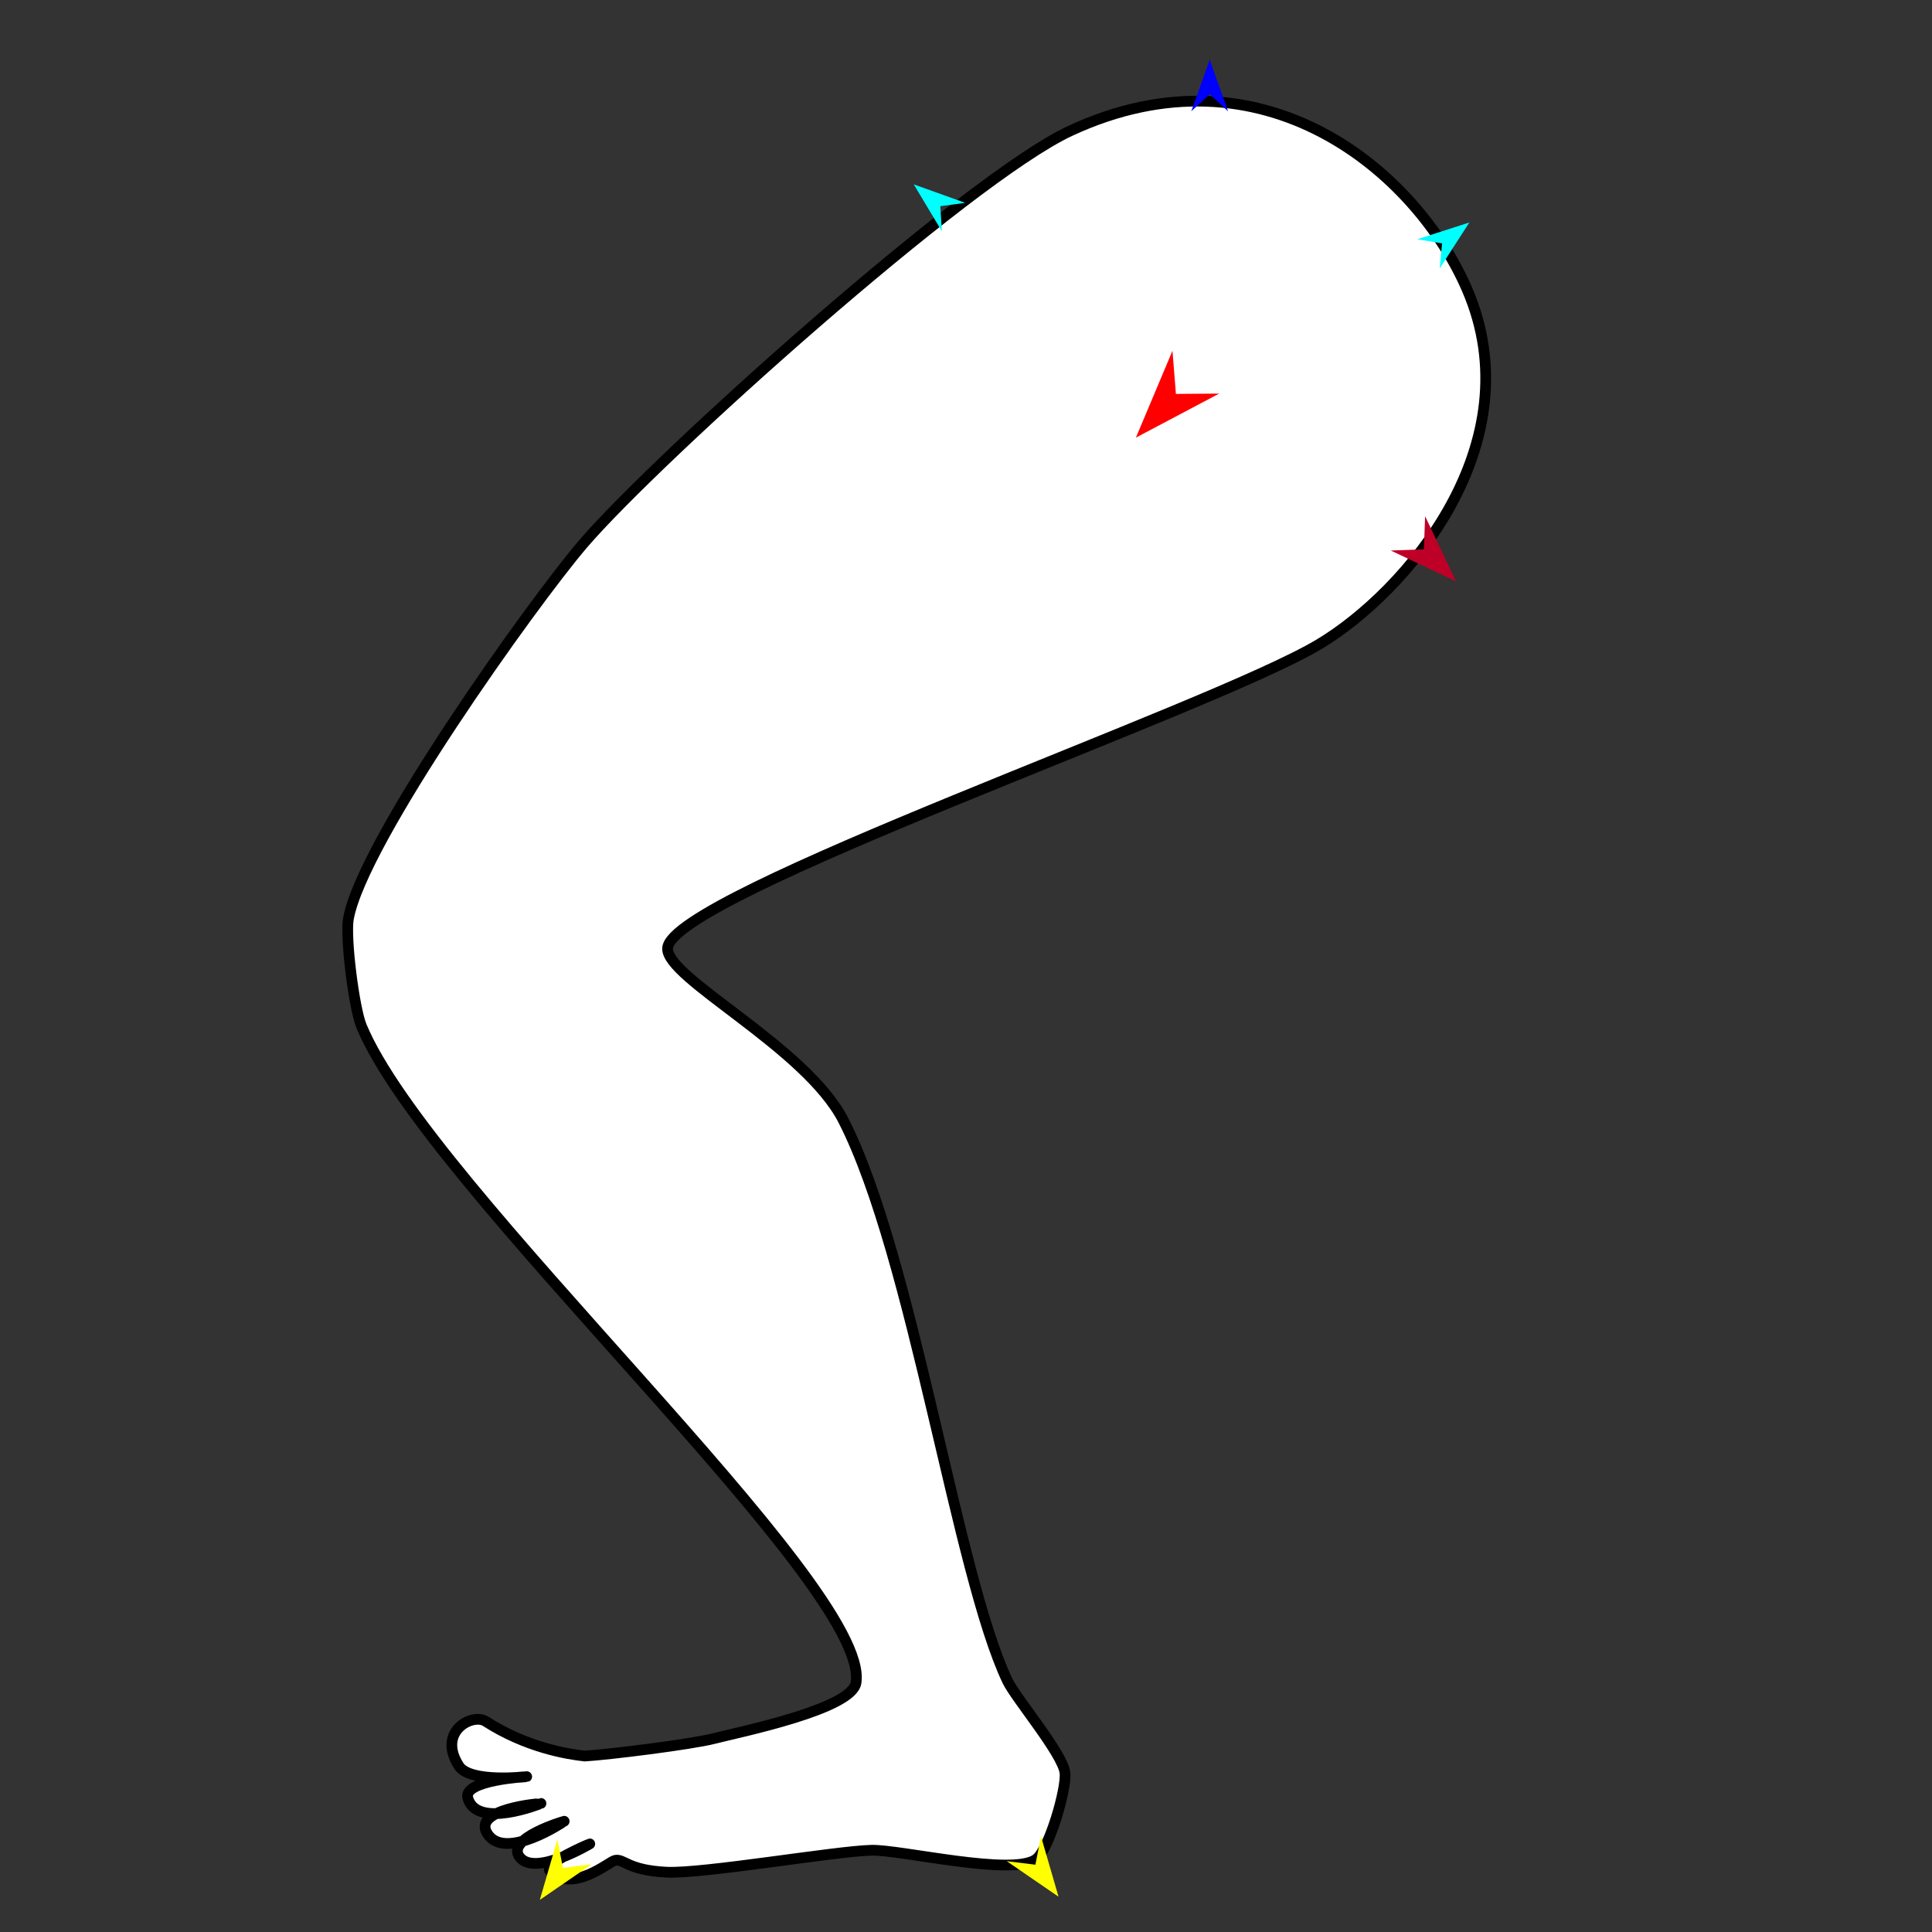<?xml version="1.0" encoding="utf-8"?>
<!-- Generator: Moho 13.5 build 20210422 -->
<!DOCTYPE svg PUBLIC "-//W3C//DTD SVG 1.1//EN" "http://www.w3.org/Graphics/SVG/1.1/DTD/svg11.dtd">
<svg version="1.1" id="Frame_0" xmlns="http://www.w3.org/2000/svg" xmlns:xlink="http://www.w3.org/1999/xlink" width="720px" height="720px">
<rect width="100%" height="100%" fill="#333333" stroke="none"/>
<g id="leg">
<g id="leg">
<path fill="#ffffff" fill-rule="evenodd" stroke="#000000" stroke-width="4" stroke-linecap="round" stroke-linejoin="round" d="M 229.165 693.310 C 232.557 692.550 233.710 696.971 248.325 697.707 C 261.906 698.391 311.189 689.867 324.783 689.536 C 335.650 689.271 377.453 699.366 386.162 692.861 C 390.967 689.272 397.545 666.652 396.886 660.692 C 396.099 653.579 378.506 632.843 375.439 626.378 C 356.433 586.308 340.314 468.549 314.346 417.602 C 300.327 390.096 247.824 364.414 248.800 353.270 C 250.547 333.341 450.913 264.419 491.568 240.113 C 524.011 220.716 571.664 165.500 546.723 107.810 C 527.773 63.977 470.724 15.419 398.908 48.738 C 360.701 66.464 244.626 170.755 217.241 202.757 C 198.305 224.885 134.960 313.673 129.846 342.345 C 128.594 349.370 131.973 375.808 134.702 382.401 C 159.783 443.016 324.762 590.827 319.014 627.084 C 317.439 637.022 275.806 645.391 266.064 647.907 C 257.749 650.054 226.517 653.939 217.943 654.424 C 211.058 653.690 195.944 651.099 180.988 641.488 C 176.095 638.344 162.775 645.259 171.013 658.113 C 175.154 664.575 196.280 662.103 196.283 662.103 C 196.281 662.104 172.434 663.341 174.338 670.083 C 177.654 681.829 201.600 672.078 201.603 672.078 C 201.601 672.079 175.691 674.036 181.653 683.383 C 188.242 693.712 210.245 678.729 210.248 678.728 C 210.246 678.729 188.395 685.049 193.623 692.028 C 199.224 699.505 219.791 687.154 219.794 687.154 C 219.792 687.154 202.251 694.475 204.938 697.234 C 213.213 705.733 226.974 693.800 229.165 693.310 Z"/>
</g>
<g id="specs">
<path fill="#ff0000" fill-rule="evenodd" stroke="none" d="M 423.321 163.084 C 423.323 163.081 436.939 130.729 436.940 130.726 C 436.940 130.727 438.229 146.801 438.229 146.803 C 438.231 146.803 454.355 146.674 454.357 146.674 C 454.354 146.676 423.324 163.082 423.321 163.084 Z"/>
<path fill="#0000ff" fill-rule="evenodd" stroke="none" d="M 450.818 22.270 C 450.818 22.272 457.676 41.473 457.677 41.475 C 457.676 41.474 450.818 35.094 450.818 35.093 C 450.817 35.094 443.959 41.474 443.959 41.475 C 443.959 41.473 450.817 22.272 450.818 22.270 Z"/>
<path fill="#ffff00" fill-rule="evenodd" stroke="none" d="M 201.173 708.035 C 201.174 708.033 207.712 685.559 207.713 685.556 C 207.713 685.557 209.800 696.106 209.800 696.107 C 209.801 696.107 220.472 694.785 220.473 694.785 C 220.471 694.787 201.175 708.034 201.173 708.035 Z"/>
<path fill="#ffff00" fill-rule="evenodd" stroke="none" d="M 394.487 706.850 C 394.486 706.848 387.948 684.373 387.947 684.371 C 387.947 684.372 385.861 694.921 385.860 694.922 C 385.859 694.922 375.188 693.600 375.187 693.600 C 375.189 693.601 394.485 706.848 394.487 706.850 Z"/>
<path fill="#00ffff" fill-rule="evenodd" stroke="none" d="M 547.593 82.906 C 547.592 82.907 536.537 100.039 536.536 100.041 C 536.536 100.040 537.421 90.715 537.421 90.714 C 537.420 90.714 528.184 89.159 528.183 89.159 C 528.185 89.158 547.591 82.906 547.593 82.906 Z"/>
<path fill="#00ffff" fill-rule="evenodd" stroke="none" d="M 340.516 68.701 C 340.517 68.703 351.003 86.189 351.004 86.191 C 351.004 86.190 350.426 76.841 350.426 76.840 C 350.427 76.840 359.710 75.590 359.711 75.590 C 359.709 75.589 340.518 68.701 340.516 68.701 Z"/>
<path fill="#be0027" fill-rule="evenodd" stroke="none" d="M 542.610 216.675 C 542.609 216.673 531.097 192.371 531.096 192.369 C 531.096 192.370 530.651 204.715 530.651 204.717 C 530.650 204.717 518.305 205.161 518.304 205.161 C 518.306 205.163 542.608 216.674 542.610 216.675 Z"/>
</g>
</g>
</svg>
